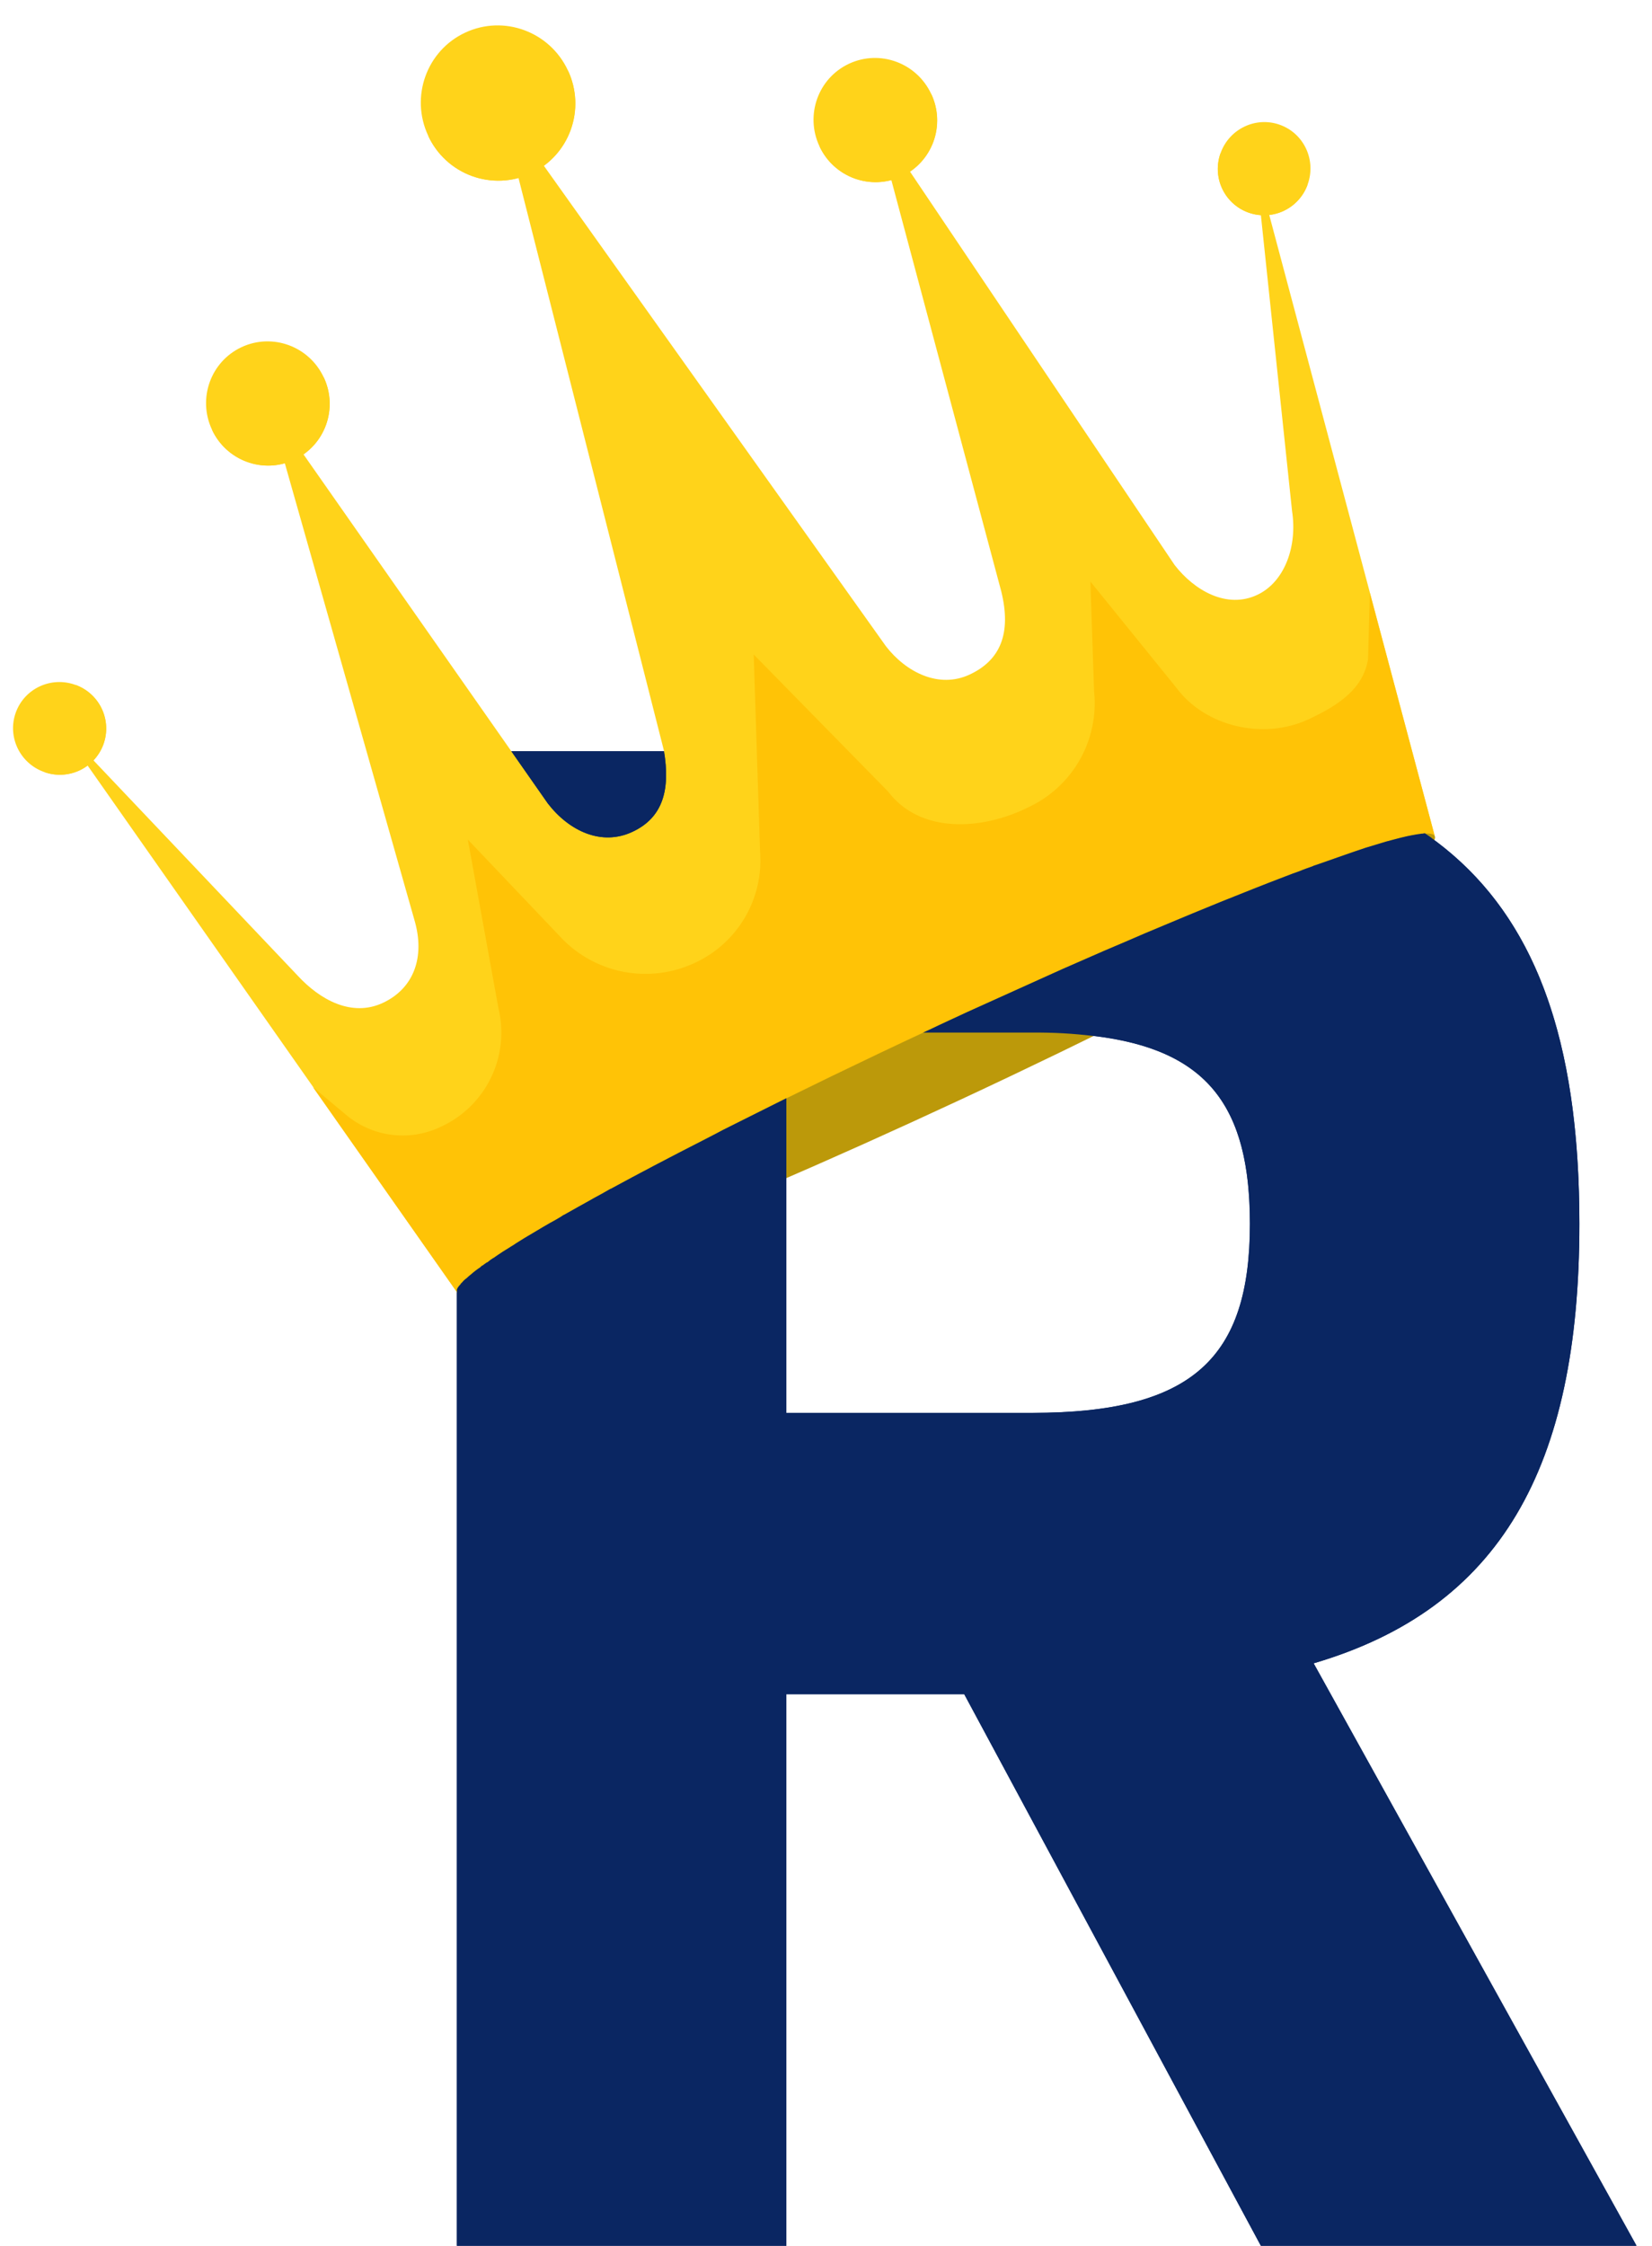 <svg width="92" height="125" viewBox="0 0 92 125" fill="none" xmlns="http://www.w3.org/2000/svg">
<path d="M53.701 94.295H43.793V125H25.441V41.813H59.452C79.882 41.813 87.957 49.52 87.957 68.117C87.957 81.694 83.549 89.523 73.152 92.581L91.134 125H70.22L53.701 94.295ZM43.793 78.636H57.493C66.427 78.636 69.605 75.579 69.605 68.117C69.605 60.529 66.427 57.472 57.493 57.472H43.793V78.636Z" fill="#0A2662"/>
<path d="M65.414 31.447C66.505 32.86 68.325 33.92 70.035 33.101C71.553 32.374 72.259 30.393 71.954 28.438L69.912 9.068L79.902 46.534L25.457 71.922L3.178 40.186L16.579 54.304C17.836 55.666 19.602 56.621 21.32 55.82C23.038 55.019 23.691 53.277 23.077 51.2L14.917 22.457L30.512 44.72C31.704 46.262 33.503 47.103 35.221 46.302C36.939 45.501 37.331 43.919 36.978 41.793L27.823 5.766L49.339 35.971C50.456 37.414 52.282 38.346 54 37.545C55.718 36.744 56.329 35.251 55.764 32.93L48.746 6.682L65.414 31.447Z" fill="#FFD31A"/>
<path d="M72.822 10.27C73.312 8.923 72.626 7.436 71.288 6.95C69.951 6.463 68.47 7.16 67.979 8.507C67.489 9.854 68.176 11.34 69.513 11.827C70.85 12.314 72.332 11.617 72.822 10.27Z" fill="#FFD31A"/>
<path d="M72.823 10.27C72.823 10.27 71.429 11.368 70.104 11.046C69.506 10.945 68.963 10.634 68.574 10.168C68.185 9.703 67.974 9.114 67.98 8.507C67.862 8.825 67.807 9.164 67.82 9.504C67.833 9.844 67.913 10.178 68.056 10.486C68.198 10.795 68.401 11.072 68.651 11.302C68.901 11.533 69.194 11.711 69.514 11.827C69.833 11.943 70.173 11.995 70.512 11.98C70.852 11.964 71.185 11.882 71.493 11.737C71.8 11.592 72.076 11.388 72.305 11.136C72.533 10.884 72.709 10.59 72.823 10.27Z" fill="#FFD31A"/>
<path d="M50.209 9.818C51.928 9.016 52.668 6.962 51.86 5.23C51.052 3.498 49.004 2.744 47.284 3.546C45.564 4.348 44.825 6.402 45.632 8.134C46.44 9.866 48.489 10.62 50.209 9.818Z" fill="#FFD31A"/>
<path d="M51.861 5.23C51.861 5.23 51.565 7.675 50.012 8.62C47.385 10.22 45.633 8.134 45.633 8.134C45.821 8.546 46.09 8.917 46.422 9.225C46.755 9.533 47.145 9.772 47.57 9.929C47.996 10.085 48.448 10.156 48.901 10.137C49.354 10.118 49.798 10.01 50.209 9.818C50.62 9.627 50.989 9.356 51.294 9.021C51.6 8.686 51.836 8.294 51.99 7.868C52.143 7.441 52.211 6.989 52.189 6.536C52.167 6.083 52.055 5.639 51.861 5.23V5.23Z" fill="#FFD31A"/>
<path d="M29.564 9.655C31.714 8.653 32.638 6.085 31.628 3.92C30.619 1.755 28.058 0.812 25.908 1.815C23.758 2.817 22.834 5.385 23.844 7.55C24.853 9.715 27.414 10.658 29.564 9.655Z" fill="#FFD31A"/>
<path d="M31.627 3.92C31.627 3.92 31.288 6.874 29.346 8.056C26.063 10.055 23.842 7.55 23.842 7.55C24.078 8.066 24.413 8.529 24.829 8.914C25.244 9.299 25.732 9.598 26.264 9.794C26.796 9.989 27.361 10.078 27.927 10.054C28.493 10.03 29.049 9.895 29.562 9.656C30.076 9.416 30.537 9.077 30.919 8.659C31.301 8.241 31.596 7.751 31.788 7.218C31.98 6.685 32.065 6.119 32.037 5.553C32.009 4.987 31.87 4.432 31.627 3.92Z" fill="#FFD31A"/>
<path d="M5.759 41.428C6.245 40.091 5.548 38.61 4.201 38.12C2.854 37.629 1.368 38.316 0.881 39.653C0.395 40.991 1.092 42.472 2.439 42.962C3.786 43.453 5.272 42.766 5.759 41.428Z" fill="#FFD31A"/>
<path d="M4.202 38.119C4.202 38.119 5.301 39.589 4.979 40.914C4.434 43.155 2.439 42.962 2.439 42.962C2.758 43.081 3.097 43.135 3.437 43.122C3.776 43.109 4.11 43.029 4.419 42.886C4.727 42.744 5.005 42.541 5.235 42.291C5.465 42.041 5.643 41.748 5.76 41.428C5.876 41.109 5.928 40.77 5.912 40.43C5.897 40.09 5.815 39.757 5.67 39.45C5.525 39.142 5.321 38.866 5.069 38.638C4.817 38.409 4.522 38.233 4.202 38.119Z" fill="#FFD31A"/>
<path d="M16.378 25.593C18.098 24.791 18.838 22.737 18.03 21.005C17.222 19.273 15.174 18.519 13.454 19.321C11.734 20.123 10.995 22.177 11.802 23.909C12.61 25.641 14.659 26.395 16.378 25.593Z" fill="#FFD31A"/>
<path d="M18.03 21.005C18.03 21.005 17.845 23.463 16.292 24.409C15.605 24.869 14.778 25.072 13.956 24.98C13.134 24.889 12.371 24.509 11.803 23.909C11.991 24.321 12.26 24.692 12.592 25C12.925 25.308 13.315 25.547 13.74 25.703C14.166 25.86 14.618 25.931 15.071 25.912C15.524 25.893 15.968 25.784 16.379 25.593C16.79 25.401 17.159 25.13 17.464 24.796C17.77 24.461 18.006 24.069 18.16 23.643C18.313 23.216 18.381 22.764 18.359 22.311C18.336 21.858 18.225 21.414 18.03 21.005Z" fill="#FFD31A"/>
<path d="M26.053 46.73L27.756 56.102C28.072 57.398 27.929 58.763 27.352 59.965C26.775 61.167 25.799 62.133 24.59 62.697L24.539 62.72L24.493 62.742C23.65 63.135 22.713 63.28 21.791 63.159C20.869 63.039 20 62.658 19.287 62.062L17.426 60.507L25.451 71.93L79.901 46.54L76.287 33.002L76.186 36.698C75.92 38.286 74.641 39.21 72.924 40.011L72.872 40.035C70.386 41.199 67.107 40.464 65.487 38.248L60.723 32.368L60.932 38.547L60.939 38.563C61.056 39.857 60.776 41.157 60.135 42.288C59.494 43.419 58.523 44.327 57.353 44.891C54.618 46.278 51.207 46.37 49.466 44.065L41.974 36.429L42.327 47.394C42.429 48.668 42.138 49.943 41.495 51.048C40.852 52.153 39.887 53.035 38.729 53.576C37.471 54.175 36.053 54.353 34.685 54.082C33.318 53.811 32.075 53.107 31.14 52.074L26.053 46.73Z" fill="#FFC306"/>
<path d="M53.577 61.166C68.614 54.154 80.401 47.605 79.903 46.539C79.406 45.473 66.813 50.293 51.776 57.305C36.739 64.317 24.952 70.865 25.449 71.932C25.946 72.998 38.539 68.178 53.577 61.166Z" fill="#BC990A"/>
<path d="M73.159 92.576C83.546 89.528 87.956 81.691 87.956 68.118C87.956 57.869 85.509 50.928 79.876 46.759C79.825 46.708 79.756 46.673 79.705 46.621C79.602 46.553 79.48 46.467 79.377 46.398L79.36 46.38C79.319 46.379 79.279 46.385 79.24 46.398C79.187 46.395 79.135 46.401 79.084 46.415C78.964 46.432 78.809 46.449 78.654 46.484C78.257 46.553 77.758 46.691 77.173 46.845C76.829 46.949 76.449 47.069 76.035 47.19C75.57 47.345 75.071 47.517 74.538 47.707C74.089 47.862 73.624 48.034 73.142 48.189L73.125 48.206C72.884 48.292 72.625 48.378 72.385 48.482C72.126 48.568 71.867 48.671 71.592 48.775C71.041 48.981 70.438 49.222 69.818 49.464C69.215 49.705 68.578 49.963 67.923 50.221C66.941 50.618 65.908 51.048 64.84 51.496C64.134 51.789 63.393 52.099 62.652 52.426C62.274 52.581 61.894 52.754 61.516 52.908C60.758 53.236 59.983 53.58 59.19 53.925C57.485 54.7 55.711 55.492 53.885 56.319C53.196 56.646 52.49 56.956 51.784 57.301C51.663 57.352 51.525 57.421 51.405 57.473H57.502C58.636 57.462 59.77 57.525 60.896 57.662H60.913C67.251 58.42 69.611 61.59 69.611 68.118C69.611 75.576 66.425 78.642 57.502 78.642H43.792V61.125C42.586 61.727 41.414 62.313 40.278 62.881C39.899 63.088 39.52 63.278 39.158 63.467C37.298 64.414 35.558 65.327 34.008 66.171H33.991C33.698 66.344 33.388 66.516 33.095 66.671C32.802 66.843 32.509 66.998 32.234 67.153C31.958 67.308 31.683 67.463 31.407 67.618H31.39C31.338 67.653 31.286 67.687 31.235 67.722C31.148 67.773 31.063 67.825 30.977 67.877C30.856 67.945 30.735 68.014 30.632 68.066C30.116 68.359 29.651 68.652 29.202 68.91C28.995 69.048 28.772 69.168 28.582 69.306C28.505 69.348 28.431 69.394 28.359 69.444C28.238 69.513 28.117 69.599 27.997 69.668C27.825 69.788 27.652 69.892 27.497 70.012H27.48C27.364 70.083 27.254 70.164 27.153 70.254C27.107 70.266 27.066 70.29 27.032 70.322C26.983 70.353 26.937 70.387 26.894 70.426C26.838 70.444 26.79 70.48 26.756 70.529C26.581 70.643 26.414 70.77 26.257 70.908C26.154 70.994 26.068 71.063 25.981 71.149C25.889 71.21 25.808 71.286 25.741 71.373C25.723 71.39 25.706 71.408 25.688 71.425C25.654 71.442 25.654 71.459 25.654 71.477C25.619 71.511 25.603 71.545 25.568 71.563C25.55 71.58 25.55 71.58 25.55 71.597C25.517 71.632 25.499 71.666 25.482 71.683V71.718H25.465C25.451 71.738 25.445 71.762 25.448 71.787V124.993H43.792V94.299H53.696L70.214 124.993H91.141L73.159 92.576ZM36.971 41.816H28.479L30.512 44.727C31.7 46.26 33.508 47.104 35.214 46.294C36.936 45.502 37.333 43.934 36.971 41.816Z" fill="#0A2662"/>
</svg>
